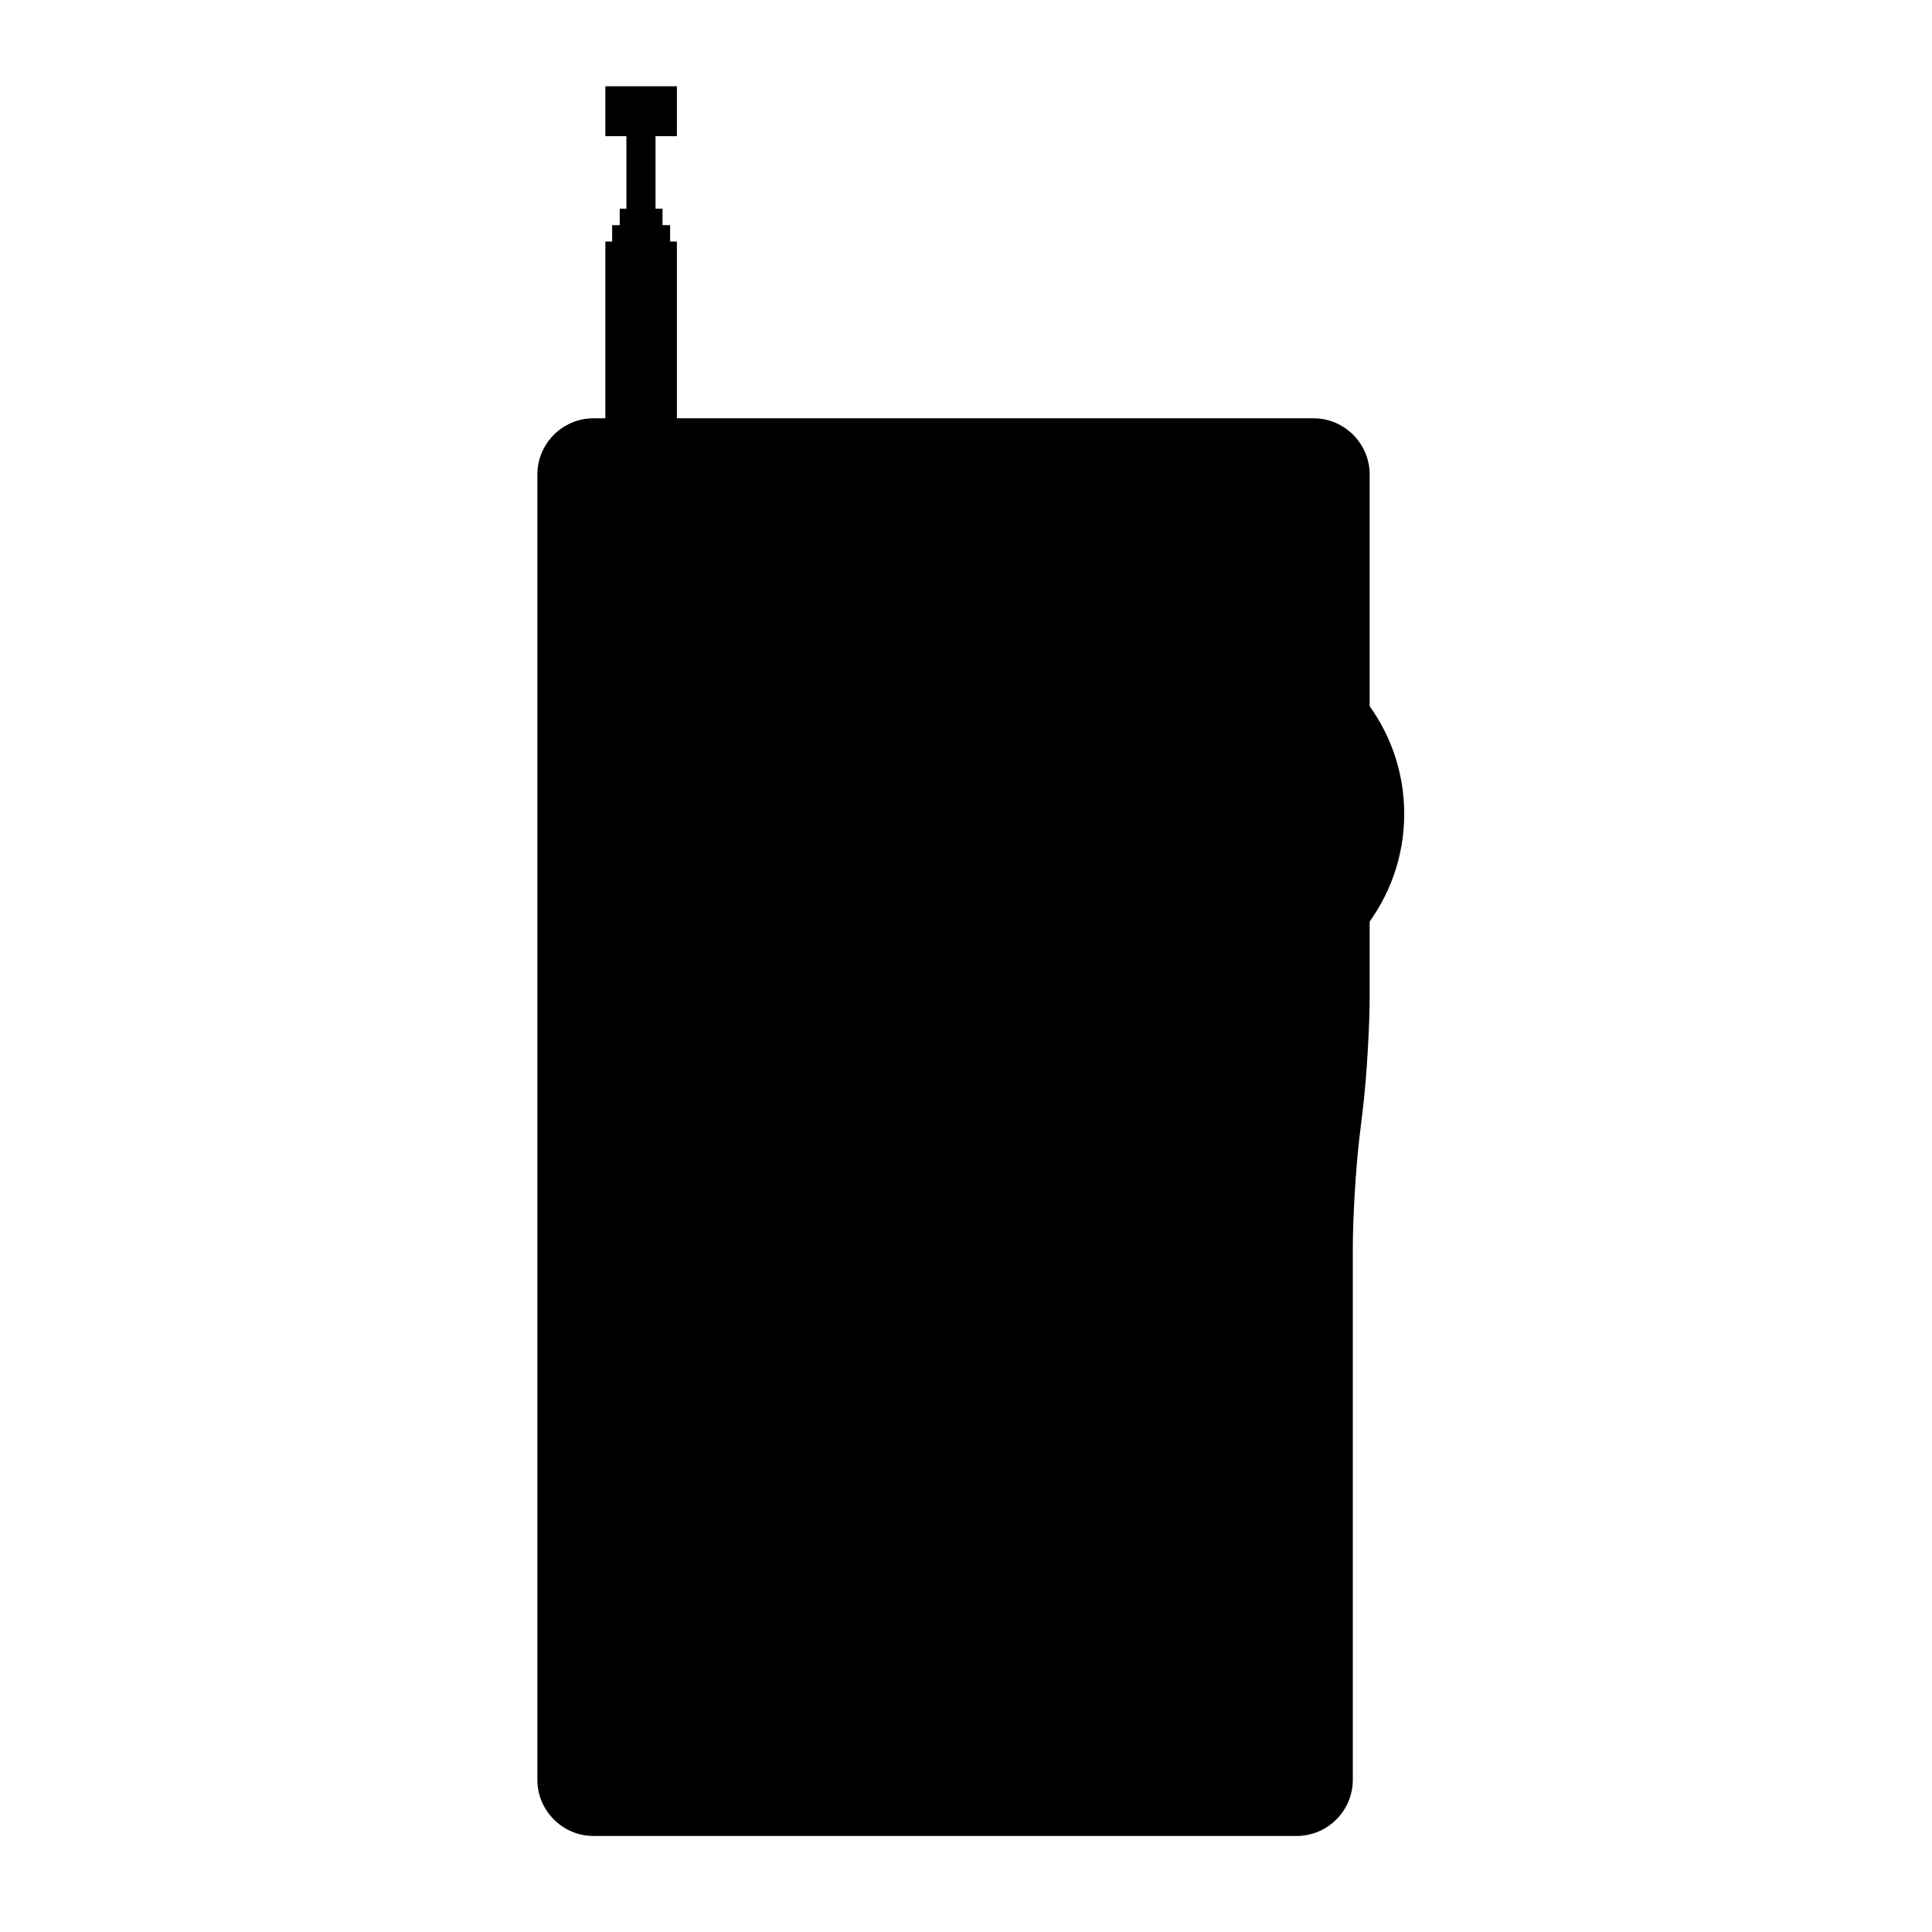 <svg xmlns="http://www.w3.org/2000/svg" xmlns:xlink="http://www.w3.org/1999/xlink" version="1.1" id="Layer_1" x="0px" y="0px" width="100px" height="100px" viewBox="0 0 100 100" enable-background="new 0 0 100 100" xml:space="preserve">
<path fill="#000000" d="M70.893,51.562c0,1.598-0.155,4.202-0.346,5.788l-0.18,1.495c-0.19,1.586-0.346,4.19-0.346,5.788v27.492  c0,1.598-1.307,2.904-2.904,2.904H30.718c-1.597,0-2.904-1.307-2.904-2.904V24.555c0-1.597,1.307-2.904,2.904-2.904h37.271  c1.598,0,2.904,1.307,2.904,2.904V51.562z"/>
<path fill="#000000" d="M70.603,36.167v11.915c1.301-1.636,2.079-3.705,2.079-5.958S71.903,37.803,70.603,36.167z"/>
<g>
	<g>
		<circle fill="#000000" cx="31.589" cy="70.78" r="0.871"/>
		<circle fill="#000000" cx="35.074" cy="70.78" r="0.871"/>
		<circle fill="#000000" cx="38.559" cy="70.78" r="0.871"/>
		<circle fill="#000000" cx="42.044" cy="70.78" r="0.871"/>
		<circle fill="#000000" cx="45.529" cy="70.78" r="0.871"/>
		<circle fill="#000000" cx="49.014" cy="70.78" r="0.871"/>
		<circle fill="#000000" cx="52.499" cy="70.78" r="0.871"/>
		<circle fill="#000000" cx="55.984" cy="70.78" r="0.871"/>
		<circle fill="#000000" cx="59.469" cy="70.78" r="0.872"/>
		<circle fill="#000000" cx="62.954" cy="70.78" r="0.871"/>
		<circle fill="#000000" cx="66.439" cy="70.78" r="0.871"/>
	</g>
	<g>
		<circle fill="#000000" cx="31.589" cy="74.266" r="0.871"/>
		<circle fill="#000000" cx="35.074" cy="74.266" r="0.871"/>
		<circle fill="#000000" cx="38.559" cy="74.266" r="0.871"/>
		<circle fill="#000000" cx="42.044" cy="74.266" r="0.871"/>
		<circle fill="#000000" cx="45.529" cy="74.266" r="0.871"/>
		<circle fill="#000000" cx="49.014" cy="74.266" r="0.871"/>
		<circle fill="#000000" cx="52.499" cy="74.266" r="0.871"/>
		<circle fill="#000000" cx="55.984" cy="74.266" r="0.871"/>
		<circle fill="#000000" cx="59.469" cy="74.266" r="0.872"/>
		<circle fill="#000000" cx="62.954" cy="74.266" r="0.871"/>
		<circle fill="#000000" cx="66.439" cy="74.266" r="0.871"/>
	</g>
	<g>
		<circle fill="#000000" cx="31.589" cy="77.751" r="0.871"/>
		<circle fill="#000000" cx="35.074" cy="77.751" r="0.871"/>
		<circle fill="#000000" cx="38.559" cy="77.751" r="0.871"/>
		<circle fill="#000000" cx="42.044" cy="77.751" r="0.871"/>
		<circle fill="#000000" cx="45.529" cy="77.751" r="0.871"/>
		<circle fill="#000000" cx="49.014" cy="77.751" r="0.871"/>
		<circle fill="#000000" cx="52.499" cy="77.751" r="0.871"/>
		<circle fill="#000000" cx="55.984" cy="77.751" r="0.871"/>
		<circle fill="#000000" cx="59.469" cy="77.751" r="0.872"/>
		<circle fill="#000000" cx="62.954" cy="77.751" r="0.871"/>
		<circle fill="#000000" cx="66.439" cy="77.751" r="0.871"/>
	</g>
	<g>
		<circle fill="#000000" cx="31.589" cy="81.235" r="0.871"/>
		<circle fill="#000000" cx="35.074" cy="81.235" r="0.871"/>
		<circle fill="#000000" cx="38.559" cy="81.235" r="0.871"/>
		<circle fill="#000000" cx="42.044" cy="81.235" r="0.871"/>
		<circle fill="#000000" cx="45.529" cy="81.235" r="0.871"/>
		<circle fill="#000000" cx="49.014" cy="81.235" r="0.871"/>
		<circle fill="#000000" cx="52.499" cy="81.235" r="0.871"/>
		<circle fill="#000000" cx="55.984" cy="81.235" r="0.871"/>
		<circle fill="#000000" cx="59.469" cy="81.235" r="0.872"/>
		<circle fill="#000000" cx="62.954" cy="81.235" r="0.871"/>
		<circle fill="#000000" cx="66.439" cy="81.235" r="0.871"/>
	</g>
	<g>
		<circle fill="#000000" cx="31.589" cy="84.721" r="0.871"/>
		<circle fill="#000000" cx="35.074" cy="84.721" r="0.871"/>
		<circle fill="#000000" cx="38.559" cy="84.721" r="0.871"/>
		<circle fill="#000000" cx="42.044" cy="84.721" r="0.871"/>
		<circle fill="#000000" cx="45.529" cy="84.721" r="0.871"/>
		<circle fill="#000000" cx="49.014" cy="84.721" r="0.871"/>
		<circle fill="#000000" cx="52.499" cy="84.721" r="0.871"/>
		<circle fill="#000000" cx="55.984" cy="84.721" r="0.871"/>
		<circle fill="#000000" cx="59.469" cy="84.721" r="0.872"/>
		<circle fill="#000000" cx="62.954" cy="84.721" r="0.871"/>
		<circle fill="#000000" cx="66.439" cy="84.721" r="0.871"/>
	</g>
	<g>
		<circle fill="#000000" cx="31.589" cy="88.206" r="0.871"/>
		<circle fill="#000000" cx="35.074" cy="88.206" r="0.871"/>
		<circle fill="#000000" cx="38.559" cy="88.206" r="0.871"/>
		<circle fill="#000000" cx="42.044" cy="88.206" r="0.871"/>
		<circle fill="#000000" cx="45.529" cy="88.206" r="0.871"/>
		<circle fill="#000000" cx="49.014" cy="88.206" r="0.871"/>
		<circle fill="#000000" cx="52.499" cy="88.206" r="0.871"/>
		<circle fill="#000000" cx="55.984" cy="88.206" r="0.871"/>
		<circle fill="#000000" cx="59.469" cy="88.206" r="0.872"/>
		<circle fill="#000000" cx="62.954" cy="88.206" r="0.871"/>
		<circle fill="#000000" cx="66.439" cy="88.206" r="0.871"/>
	</g>
	<g>
		<circle fill="#000000" cx="31.589" cy="91.69" r="0.871"/>
		<circle fill="#000000" cx="35.074" cy="91.69" r="0.871"/>
		<circle fill="#000000" cx="38.559" cy="91.69" r="0.871"/>
		<circle fill="#000000" cx="42.044" cy="91.69" r="0.871"/>
		<circle fill="#000000" cx="45.529" cy="91.69" r="0.871"/>
		<circle fill="#000000" cx="49.014" cy="91.69" r="0.871"/>
		<circle fill="#000000" cx="52.499" cy="91.69" r="0.871"/>
		<circle fill="#000000" cx="55.984" cy="91.69" r="0.871"/>
		<circle fill="#000000" cx="59.469" cy="91.69" r="0.872"/>
		<circle fill="#000000" cx="62.954" cy="91.69" r="0.871"/>
		<circle fill="#000000" cx="66.439" cy="91.69" r="0.871"/>
	</g>
	<g>
		<circle fill="#000000" cx="31.589" cy="67.296" r="0.871"/>
		<circle fill="#000000" cx="35.074" cy="67.296" r="0.871"/>
		<circle fill="#000000" cx="38.559" cy="67.296" r="0.871"/>
		<circle fill="#000000" cx="42.044" cy="67.296" r="0.871"/>
		<circle fill="#000000" cx="45.529" cy="67.296" r="0.871"/>
		<circle fill="#000000" cx="49.014" cy="67.296" r="0.871"/>
		<circle fill="#000000" cx="52.499" cy="67.296" r="0.871"/>
		<circle fill="#000000" cx="55.984" cy="67.296" r="0.871"/>
		<circle fill="#000000" cx="59.469" cy="67.296" r="0.872"/>
		<circle fill="#000000" cx="62.954" cy="67.296" r="0.871"/>
		<circle fill="#000000" cx="66.439" cy="67.296" r="0.871"/>
	</g>
	<g>
		<circle fill="#000000" cx="31.589" cy="63.811" r="0.871"/>
		<circle fill="#000000" cx="35.074" cy="63.811" r="0.871"/>
		<circle fill="#000000" cx="38.559" cy="63.811" r="0.871"/>
		<circle fill="#000000" cx="42.044" cy="63.811" r="0.871"/>
		<circle fill="#000000" cx="45.529" cy="63.811" r="0.871"/>
		<circle fill="#000000" cx="49.014" cy="63.811" r="0.871"/>
		<circle fill="#000000" cx="52.499" cy="63.811" r="0.871"/>
		<circle fill="#000000" cx="55.984" cy="63.811" r="0.871"/>
		<circle fill="#000000" cx="59.469" cy="63.811" r="0.872"/>
		<circle fill="#000000" cx="62.954" cy="63.811" r="0.871"/>
		<circle fill="#000000" cx="66.439" cy="63.811" r="0.871"/>
	</g>
</g>
<g>
	<path fill="#000000" d="M66.066,29.782h-4.894H40.728c-3.588,0-6.525,2.936-6.525,6.525v14.791c0,3.589,2.937,6.524,6.525,6.524   h20.445h4.894c0.897,0,1.632-0.733,1.632-1.631v-4.894V36.307v-4.894C67.698,30.516,66.964,29.782,66.066,29.782z"/>
	<g>
		<path fill="#000000" d="M63.511,37.513c0,0.442-0.358,0.801-0.801,0.801H40.619c-0.442,0-0.801-0.358-0.801-0.801v-0.099    c0-0.443,0.358-0.802,0.801-0.802H62.71c0.442,0,0.801,0.359,0.801,0.802V37.513z"/>
		<circle fill="#000000" cx="40.409" cy="40.019" r="0.591"/>
		<circle fill="#000000" cx="42.66" cy="40.019" r="0.36"/>
		<circle fill="#000000" cx="44.911" cy="40.019" r="0.36"/>
		<circle fill="#000000" cx="47.162" cy="40.019" r="0.36"/>
		<circle fill="#000000" cx="49.414" cy="40.019" r="0.36"/>
		<circle fill="#000000" cx="53.916" cy="40.019" r="0.36"/>
		<circle fill="#000000" cx="56.167" cy="40.019" r="0.36"/>
		<circle fill="#000000" cx="58.417" cy="40.019" r="0.36"/>
		<circle fill="#000000" cx="60.668" cy="40.019" r="0.36"/>
		<circle fill="#000000" cx="51.665" cy="40.019" r="0.591"/>
		<circle fill="#000000" cx="62.919" cy="40.019" r="0.591"/>
	</g>
	<rect x="44.422" y="35.818" fill="#000000" width="0.979" height="2.936"/>
</g>
<polygon fill="#000000" points="35.036,7.047 35.036,4.466 31.333,4.466 31.333,7.047 32.422,7.047 32.422,10.803 32.077,10.803   32.077,11.653 31.684,11.653 31.684,12.502 31.333,12.502 31.333,21.941 35.036,21.941 35.036,12.502 34.685,12.502 34.685,11.653   34.292,11.653 34.292,10.803 33.929,10.803 33.929,7.047 "/>
</svg>